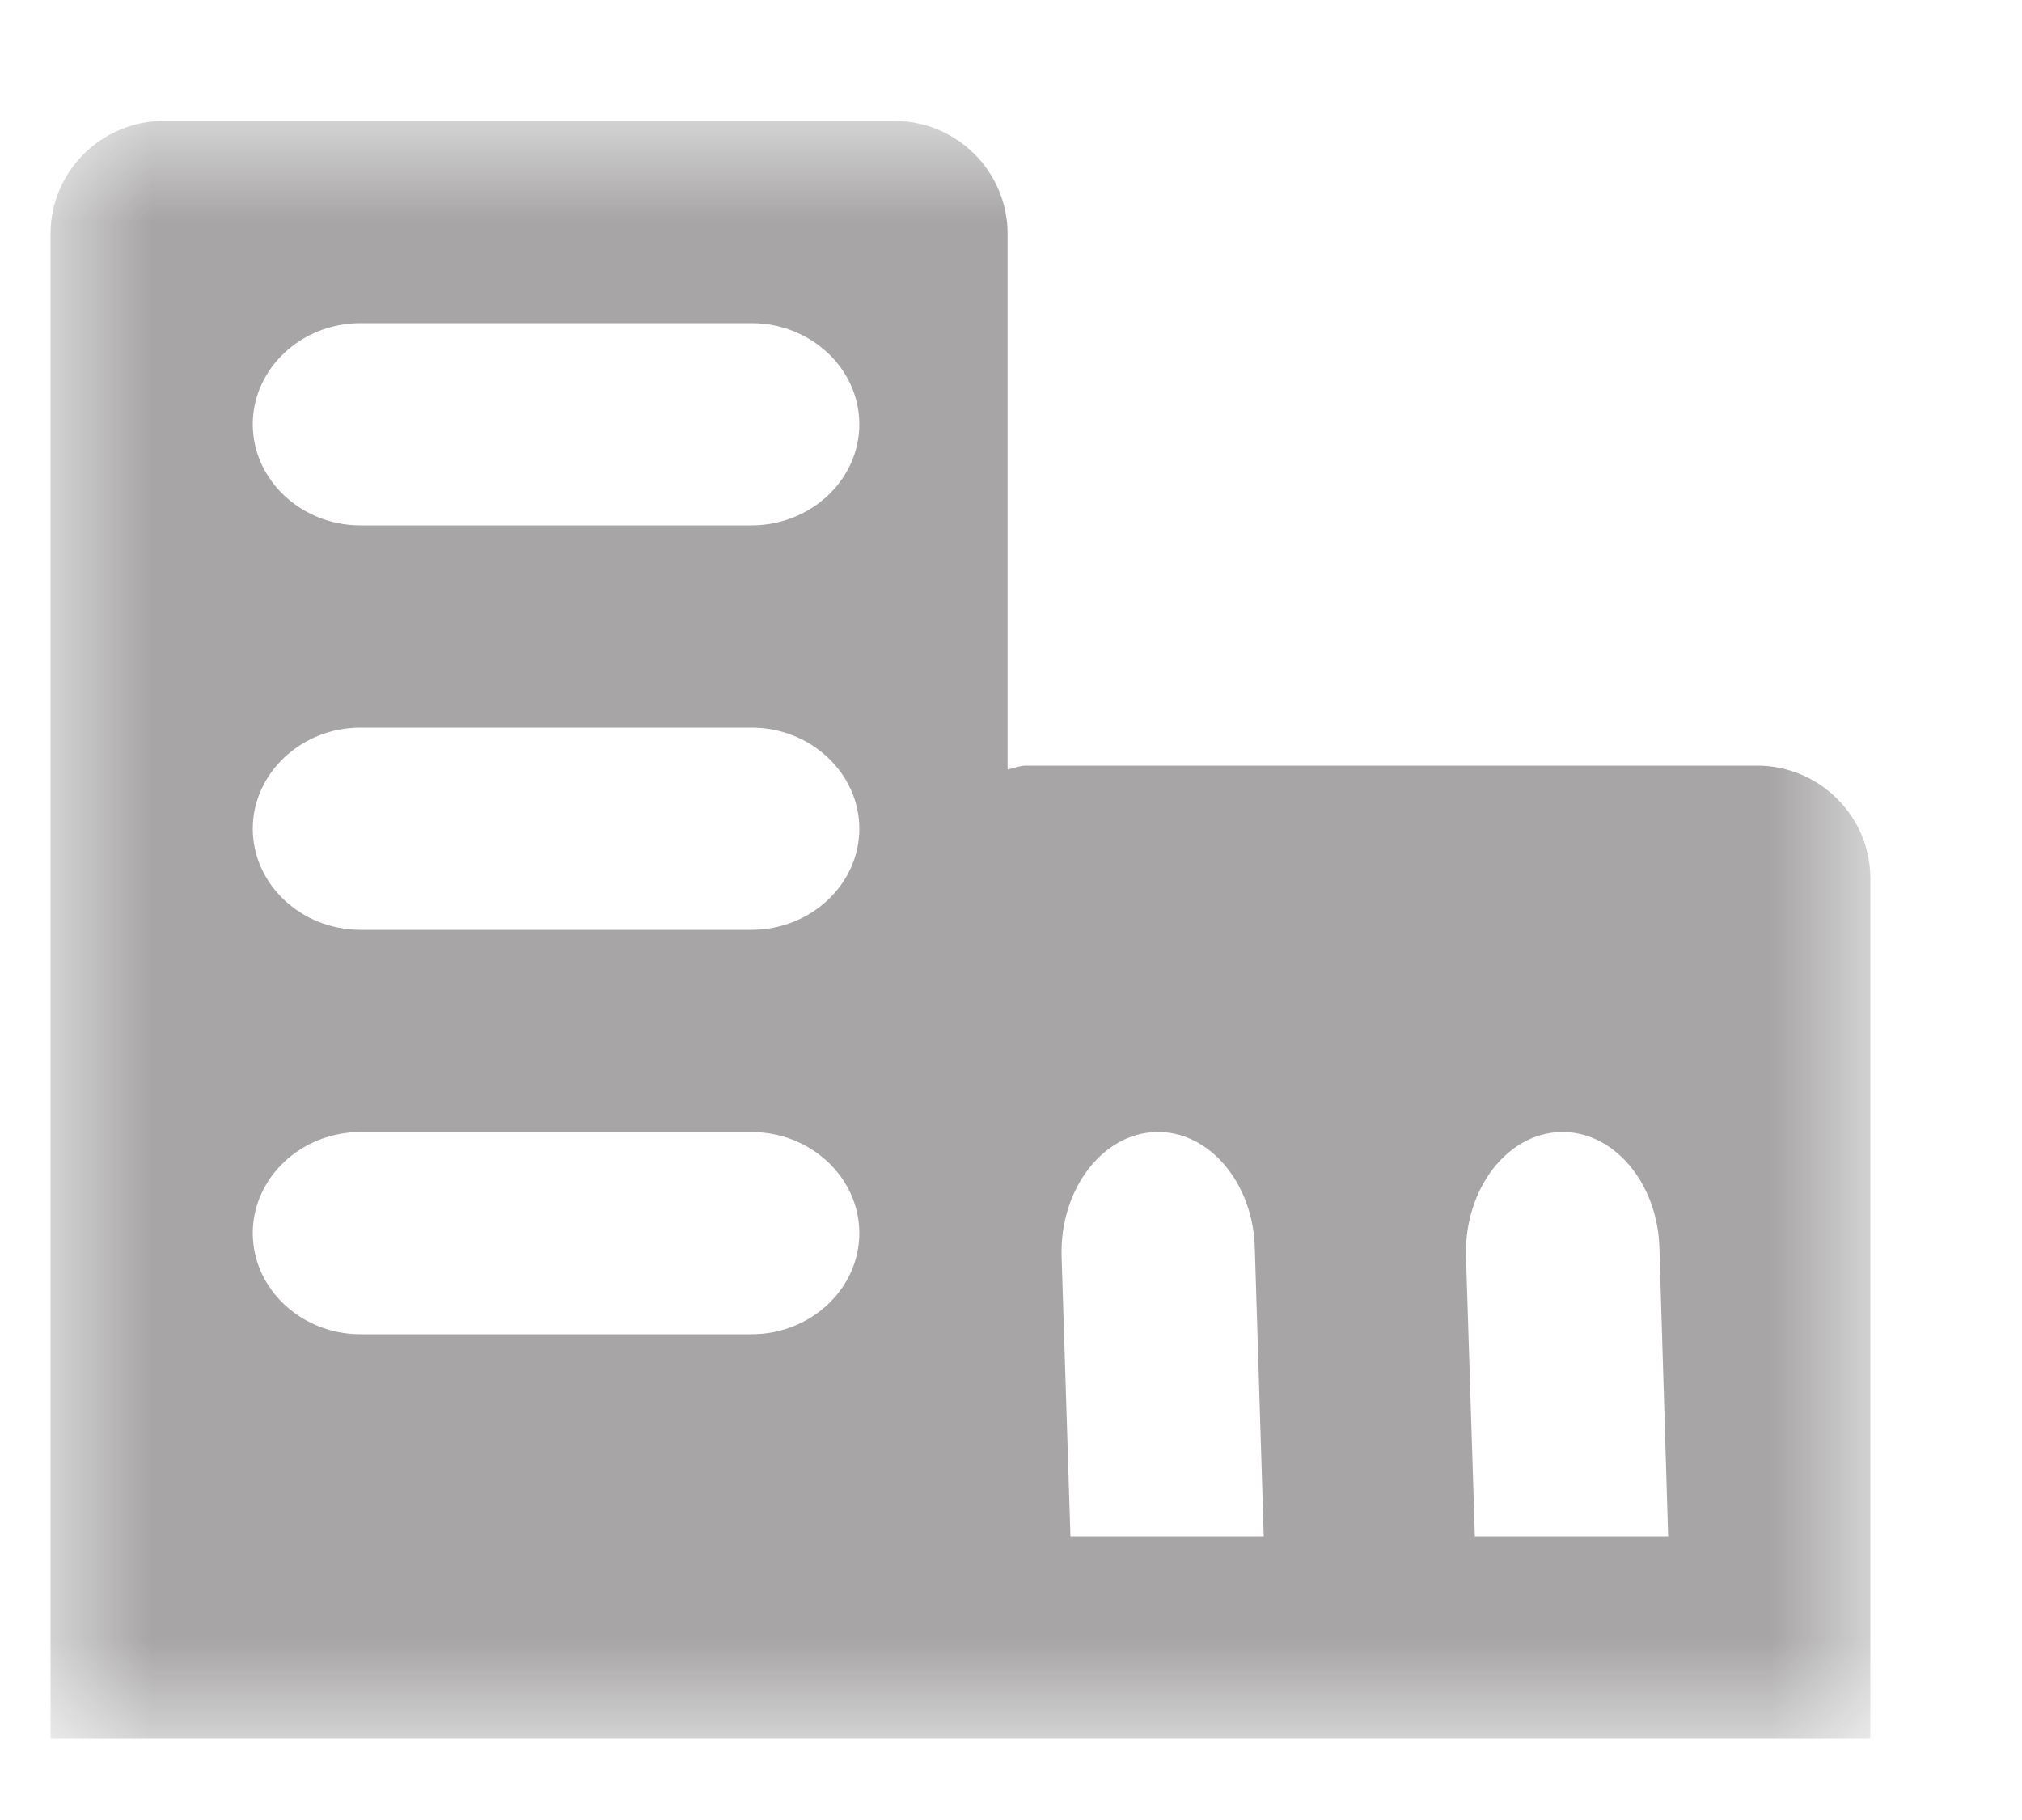 <?xml version="1.0" encoding="UTF-8"?>
<svg width="10px" height="9px" viewBox="0 0 10 9" version="1.1" xmlns="http://www.w3.org/2000/svg" xmlns:xlink="http://www.w3.org/1999/xlink">
    <!-- Generator: Sketch 47.1 (45422) - http://www.bohemiancoding.com/sketch -->
    <title>entity_icon</title>
    <desc>Created with Sketch.</desc>
    <defs>
        <polygon id="path-1" points="9 4 9 8 0 8 0 4 0 0 9 0 9 4"></polygon>
    </defs>
    <g id="Design-System" stroke="none" stroke-width="1" fill="none" fill-rule="evenodd">
        <g id="Design_System_Export" transform="translate(-1598, -278)">
            <g id="icons" transform="translate(1500.863, 49)">
                <g id="entity_icon" transform="translate(97.387, 229.598)">
                    <g id="Page-1">
                        <mask id="mask-2" fill="white">
                            <use xlink:href="#path-1"></use>
                        </mask>
                        <g id="Clip-2"></g>
                        <path d="M1.532,5 L3.467,5 C3.76,5 4,5.225 4,5.5 C4,5.775 3.76,6 3.467,6 L1.532,6 C1.24,6 1,5.775 1,5.5 C1,5.225 1.24,5 1.532,5 L1.532,5 Z M1.532,3 L3.467,3 C3.76,3 4,3.226 4,3.5 C4,3.775 3.76,4 3.467,4 L1.532,4 C1.24,4 1,3.775 1,3.5 C1,3.226 1.24,3 1.532,3 L1.532,3 Z M1.532,1 L3.467,1 C3.76,1 4,1.225 4,1.5 C4,1.775 3.76,2 3.467,2 L1.532,2 C1.24,2 1,1.775 1,1.5 C1,1.225 1.24,1 1.532,1 L1.532,1 Z M5.466,5 C5.729,4.992 5.949,5.251 5.956,5.578 L6,7 L5.044,7 L5,5.608 C4.994,5.281 5.203,5.007 5.466,5 L5.466,5 Z M7.467,5 C7.729,4.992 7.95,5.251 7.957,5.578 L8,7 L7.044,7 L7,5.608 C6.994,5.281 7.203,5.007 7.467,5 L7.467,5 Z M9,8 L9,3.745 C9,3.439 8.748,3.188 8.44,3.188 L4.825,3.188 C4.793,3.188 4.765,3.201 4.733,3.207 L4.733,0.557 C4.733,0.251 4.482,0 4.174,0 L0.559,0 C0.252,0 0,0.251 0,0.557 L0,8 L9,8 Z" id="Fill-1" fill-opacity="0.4" fill="#231F20" mask="url(#mask-2)"></path>
                    </g>
                </g>
            </g>
        </g>
    </g>
</svg>